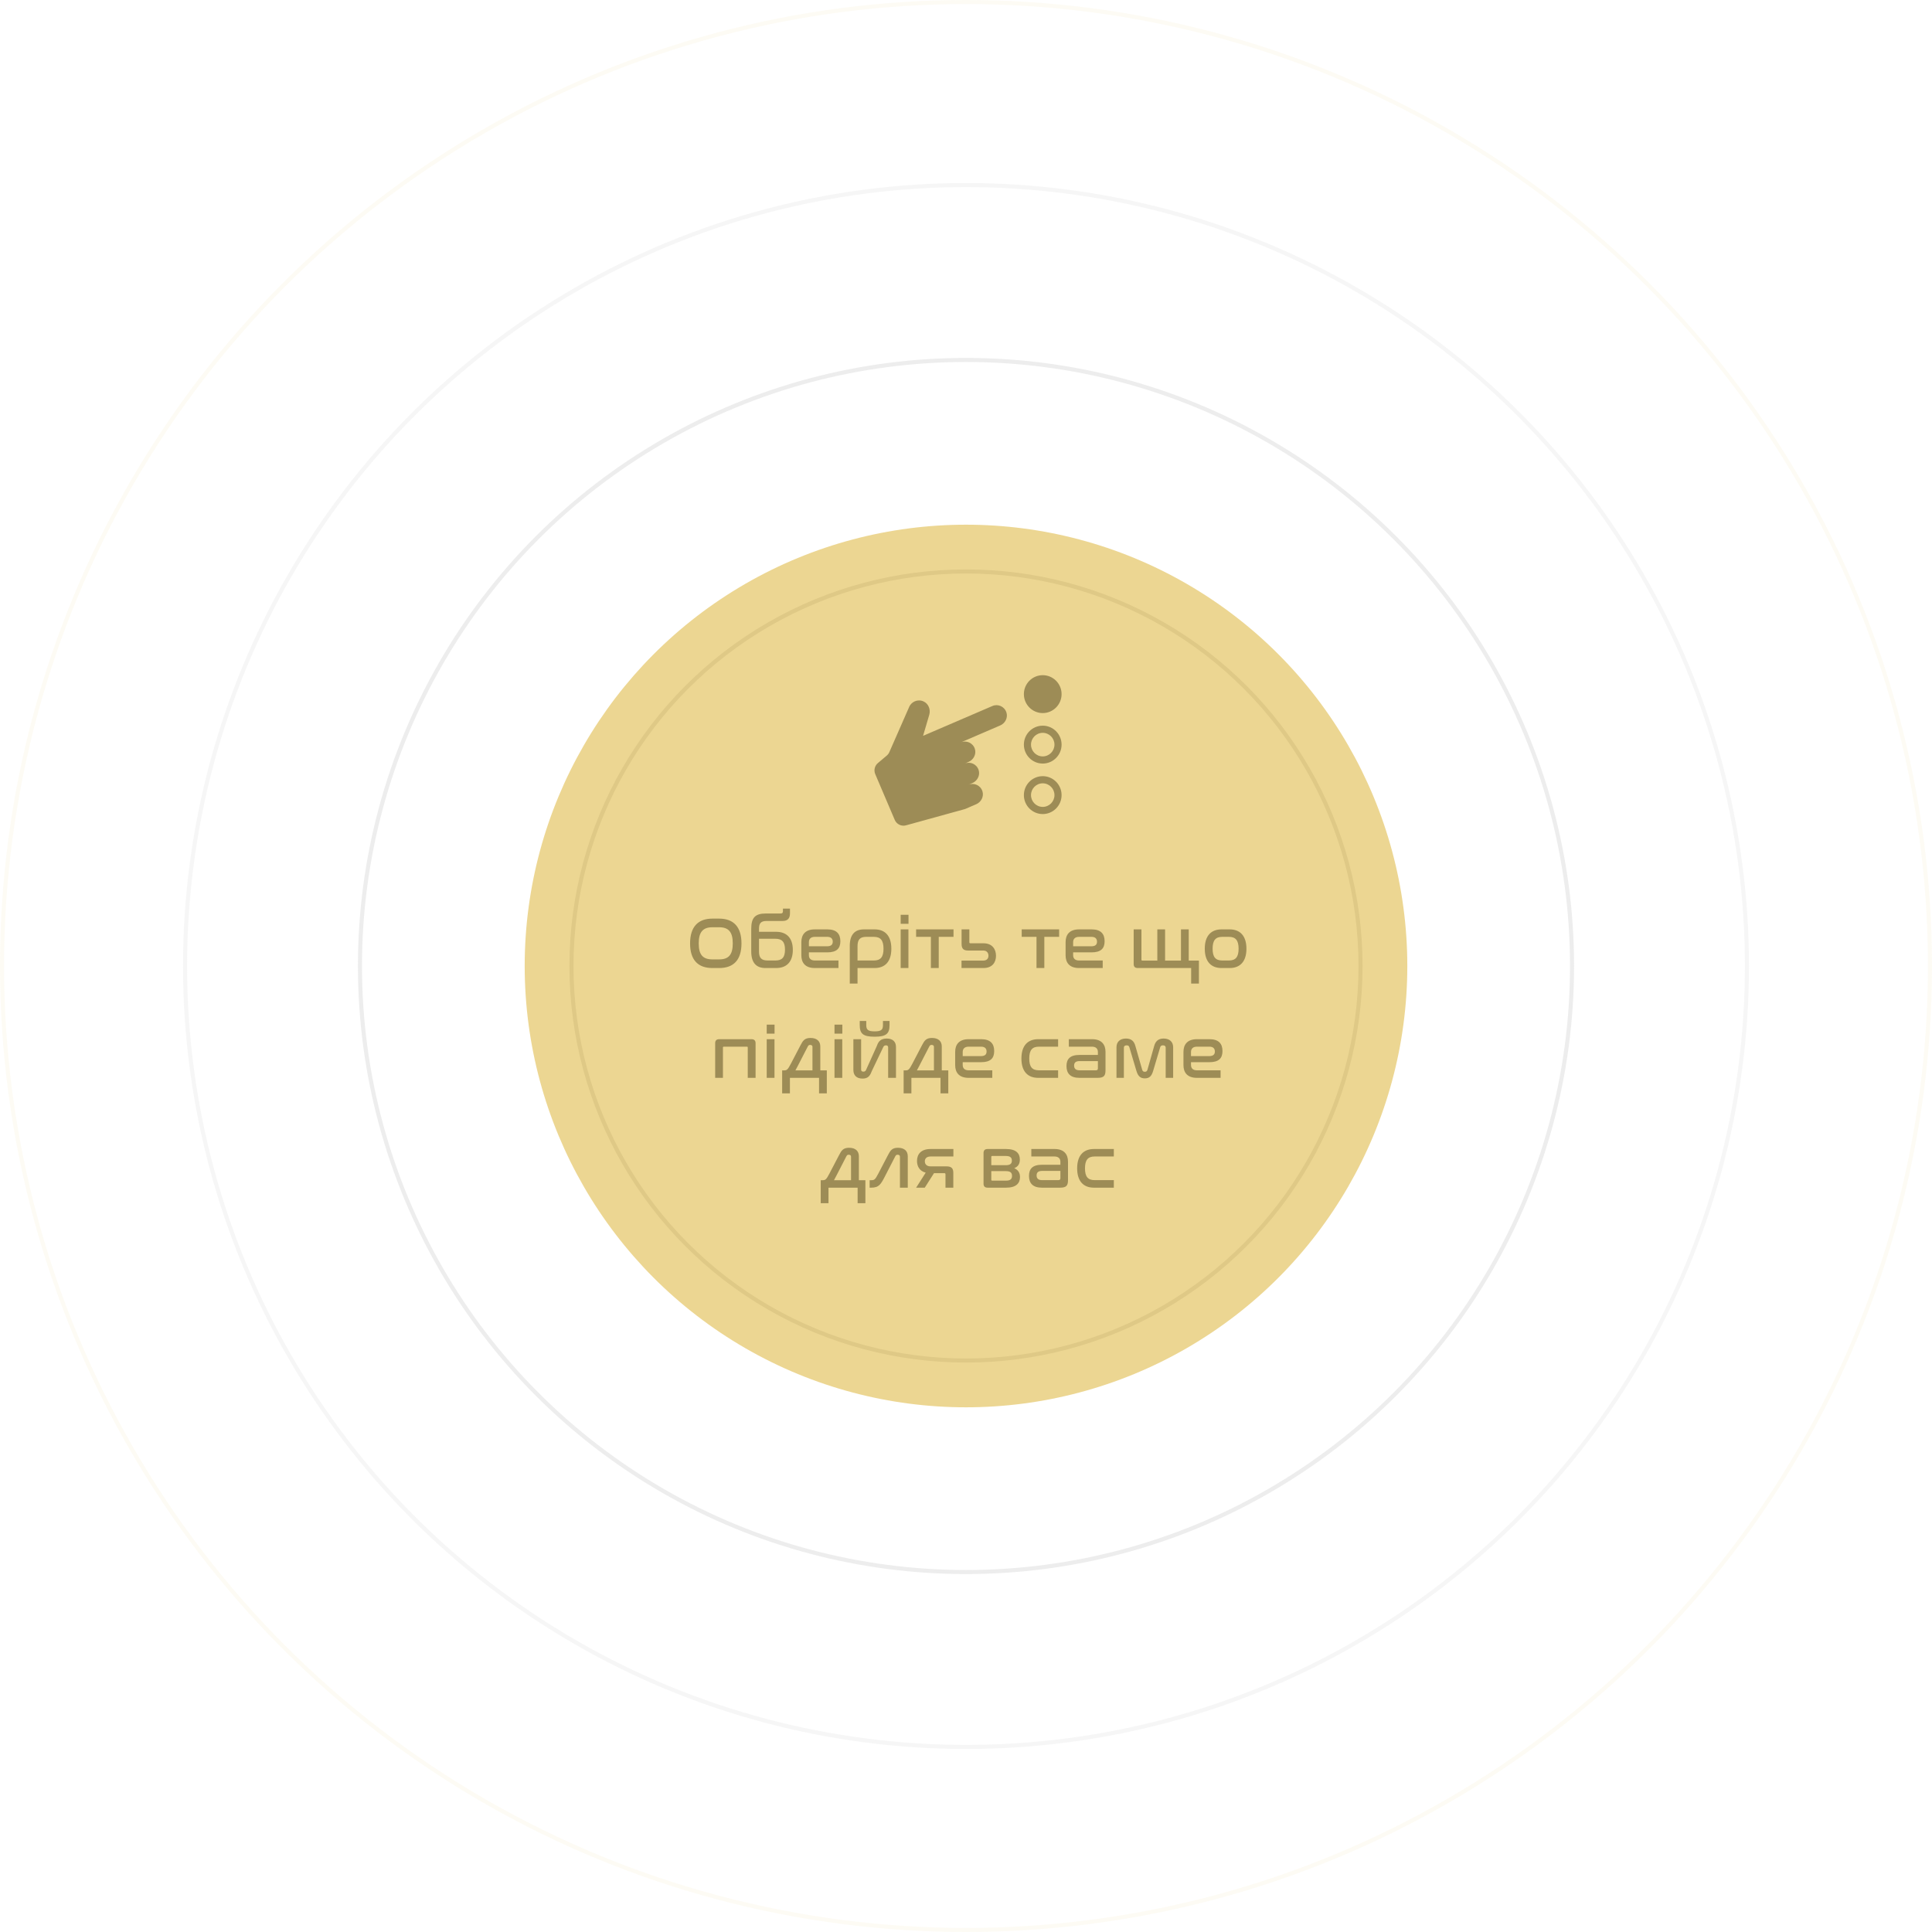 <svg width="475" height="475" viewBox="0 0 475 475" fill="none" xmlns="http://www.w3.org/2000/svg">
<circle cx="237.5" cy="237.5" r="108.5" fill="#ECD692"/>
<circle opacity="0.4" cx="237.5" cy="237.5" r="149" stroke="#D3D3D3"/>
<circle opacity="0.2" cx="237.5" cy="237.5" r="192" stroke="#D3D3D3"/>
<circle opacity="0.1" cx="237.5" cy="237.5" r="237" stroke="#ECD692"/>
<circle cx="237.5" cy="237.5" r="97" fill="#ECD692" stroke="#DFC986"/>
<path d="M175.153 225.85C171.625 225.85 169.663 227.866 169.663 231.952C169.663 236.02 171.607 238 175.153 238H176.809C180.355 238 182.299 236.02 182.299 231.952C182.299 227.866 180.337 225.85 176.809 225.85H175.153ZM176.809 227.974C179.149 227.974 180.157 229.162 180.157 231.934C180.157 234.724 179.149 235.876 176.809 235.876H175.153C172.795 235.876 171.787 234.724 171.787 231.952C171.787 229.162 172.813 227.974 175.153 227.974H176.809ZM188.3 224.59C185.636 224.59 184.7 225.652 184.7 228.352V233.932C184.7 236.668 185.906 238 188.192 238H190.82C193.34 238 194.924 236.542 194.924 233.536C194.924 230.548 193.34 229.09 190.82 229.09H186.608V228.352C186.608 226.984 187.076 226.426 188.498 226.426H192.422C193.628 226.426 194.222 225.814 194.222 224.572V223.384H192.494V224.05C192.494 224.446 192.296 224.59 191.918 224.59H188.3ZM190.622 230.8C192.278 230.8 192.998 231.574 192.998 233.482C192.998 235.39 192.278 236.146 190.622 236.146H188.75C187.202 236.146 186.608 235.498 186.608 233.95V230.8H190.622ZM200.33 228.496C197.954 228.496 197.018 229.828 197.018 231.628V234.868C197.018 236.668 197.954 238 200.33 238H206.144V236.146H200.33C199.286 236.146 198.872 235.588 198.872 234.832V234.148H203.39C205.73 234.148 206.612 233.158 206.612 231.412C206.612 229.576 205.658 228.496 203.408 228.496H200.33ZM198.872 231.646C198.872 230.908 199.286 230.332 200.33 230.332H203.39C204.326 230.332 204.74 230.8 204.74 231.52C204.74 232.222 204.362 232.654 203.336 232.654H198.872V231.646ZM212.414 228.496C210.128 228.496 208.922 229.828 208.922 232.564V241.816H210.83V238H215.042C217.562 238 219.146 236.452 219.146 233.248C219.146 230.044 217.562 228.496 215.042 228.496H212.414ZM210.83 232.654C210.83 231.016 211.424 230.332 212.972 230.332H214.844C216.5 230.332 217.22 231.196 217.22 233.248C217.22 235.3 216.5 236.146 214.844 236.146H210.83V232.654ZM221.438 228.496V238H223.346V228.496H221.438ZM221.438 224.914V227.128H223.364V224.914H221.438ZM225.233 228.496V230.332H228.869V238H230.795V230.332H234.431V228.496H225.233ZM236.415 228.496V232.096C236.415 233.23 236.901 233.698 237.999 233.698H241.761C242.661 233.698 243.021 234.328 243.021 234.976C243.021 235.642 242.625 236.164 241.761 236.164H236.397V238H241.797C243.957 238 244.875 236.614 244.875 234.994C244.875 233.446 244.029 231.916 241.797 231.916H238.593C238.413 231.916 238.323 231.844 238.323 231.664V228.496H236.415ZM251.196 228.496V230.332H254.832V238H256.758V230.332H260.394V228.496H251.196ZM265.298 228.496C262.922 228.496 261.986 229.828 261.986 231.628V234.868C261.986 236.668 262.922 238 265.298 238H271.112V236.146H265.298C264.254 236.146 263.84 235.588 263.84 234.832V234.148H268.358C270.698 234.148 271.58 233.158 271.58 231.412C271.58 229.576 270.626 228.496 268.376 228.496H265.298ZM263.84 231.646C263.84 230.908 264.254 230.332 265.298 230.332H268.358C269.294 230.332 269.708 230.8 269.708 231.52C269.708 232.222 269.33 232.654 268.304 232.654H263.84V231.646ZM278.725 228.496V237.01C278.725 237.676 279.049 238 279.733 238H292.855V241.816H294.763V236.164H292.261V228.496H290.353V236.164H286.447V228.496H284.539V236.164H280.867C280.705 236.164 280.633 236.092 280.633 235.948V228.496H278.725ZM300.327 228.496C297.789 228.496 296.205 230.044 296.205 233.248C296.205 236.452 297.789 238 300.327 238H302.325C304.845 238 306.447 236.452 306.447 233.248C306.447 230.044 304.845 228.496 302.325 228.496H300.327ZM302.145 230.332C303.783 230.332 304.521 231.196 304.521 233.248C304.521 235.3 303.783 236.146 302.145 236.146H300.507C298.851 236.146 298.131 235.3 298.131 233.248C298.131 231.196 298.851 230.332 300.507 230.332H302.145ZM176.84 255.496C176.156 255.496 175.832 255.82 175.832 256.486V265H177.74V257.548C177.74 257.386 177.812 257.332 177.974 257.332H183.626C183.77 257.332 183.842 257.386 183.842 257.548V265H185.768V256.486C185.768 255.82 185.426 255.496 184.742 255.496H176.84ZM188.506 255.496V265H190.414V255.496H188.506ZM188.506 251.914V254.128H190.432V251.914H188.506ZM192.3 263.164V268.816H194.208V265H201.372V268.816H203.28V263.164H201.678V257.278C201.678 256.018 200.868 255.19 199.266 255.19C197.808 255.19 197.394 255.874 196.8 257.008L194.442 261.526C193.65 263.038 193.452 263.164 192.714 263.164H192.3ZM195.558 263.164C195.738 262.858 195.918 262.498 196.134 262.084L198.6 257.296C198.762 256.972 198.942 256.9 199.176 256.9C199.536 256.9 199.752 257.062 199.752 257.368V263.164H195.558ZM205.17 255.496V265H207.078V255.496H205.17ZM205.17 251.914V254.128H207.096V251.914H205.17ZM211.376 251.014V252.04C211.376 254.128 212.168 254.884 215.048 254.884C217.892 254.884 218.702 254.128 218.702 252.04V251.014H217.082V252.022C217.082 253.156 216.686 253.57 215.048 253.57C213.392 253.57 212.978 253.156 212.978 252.022V251.014H211.376ZM209.81 255.496V263.056C209.81 264.334 210.548 265.18 212.06 265.18C213.428 265.18 213.896 264.496 214.31 263.398L217.172 257.404C217.298 257.17 217.478 257.008 217.82 257.008C218.18 257.008 218.36 257.188 218.36 257.512V265H220.286V257.422C220.286 256.162 219.548 255.334 218.018 255.334C216.632 255.334 215.966 255.982 215.606 257.098L212.906 263.092C212.78 263.344 212.6 263.47 212.258 263.47C211.898 263.47 211.718 263.308 211.718 262.984V255.496H209.81ZM222.166 263.164V268.816H224.074V265H231.238V268.816H233.146V263.164H231.544V257.278C231.544 256.018 230.734 255.19 229.132 255.19C227.674 255.19 227.26 255.874 226.666 257.008L224.308 261.526C223.516 263.038 223.318 263.164 222.58 263.164H222.166ZM225.424 263.164C225.604 262.858 225.784 262.498 226 262.084L228.466 257.296C228.628 256.972 228.808 256.9 229.042 256.9C229.402 256.9 229.618 257.062 229.618 257.368V263.164H225.424ZM238.149 255.496C235.773 255.496 234.837 256.828 234.837 258.628V261.868C234.837 263.668 235.773 265 238.149 265H243.963V263.146H238.149C237.105 263.146 236.691 262.588 236.691 261.832V261.148H241.209C243.549 261.148 244.431 260.158 244.431 258.412C244.431 256.576 243.477 255.496 241.227 255.496H238.149ZM236.691 258.646C236.691 257.908 237.105 257.332 238.149 257.332H241.209C242.145 257.332 242.559 257.8 242.559 258.52C242.559 259.222 242.181 259.654 241.155 259.654H236.691V258.646ZM255.248 255.496C252.71 255.496 251.126 257.044 251.126 260.248C251.126 263.452 252.71 265 255.248 265H260.144V263.146H255.428C253.772 263.146 253.052 262.3 253.052 260.248C253.052 258.196 253.772 257.332 255.428 257.332H260.144V255.496H255.248ZM262.782 255.496V257.332H268.47C269.514 257.332 269.928 257.908 269.928 258.646V259.366H265.41C263.07 259.366 262.206 260.374 262.206 262.102C262.206 263.902 263.142 265 265.392 265H269.838C271.44 265 271.8 264.46 271.8 263.092V258.628C271.8 256.828 270.864 255.496 268.488 255.496H262.782ZM269.406 263.146H265.41C264.456 263.146 264.078 262.696 264.078 261.994C264.078 261.292 264.438 260.878 265.446 260.878H269.928V262.66C269.928 263.002 269.784 263.146 269.406 263.146ZM276.316 257.566C276.316 257.206 276.55 257.008 277 257.008C277.378 257.008 277.576 257.17 277.666 257.476L279.394 263.272C279.79 264.586 280.366 265.126 281.464 265.126C282.58 265.126 283.138 264.586 283.516 263.272L285.244 257.476C285.334 257.17 285.532 257.008 285.91 257.008C286.36 257.008 286.594 257.206 286.594 257.566V265H288.43V257.476C288.43 256.18 287.584 255.334 286.09 255.334C284.722 255.334 284.056 256.054 283.75 257.224L282.112 263.002C282.004 263.362 281.824 263.506 281.464 263.506C281.104 263.506 280.924 263.362 280.816 263.002L279.16 257.224C278.854 256.018 278.17 255.334 276.838 255.334C275.326 255.334 274.498 256.18 274.498 257.476V265H276.316V257.566ZM294.276 255.496C291.9 255.496 290.964 256.828 290.964 258.628V261.868C290.964 263.668 291.9 265 294.276 265H300.09V263.146H294.276C293.232 263.146 292.818 262.588 292.818 261.832V261.148H297.336C299.676 261.148 300.558 260.158 300.558 258.412C300.558 256.576 299.604 255.496 297.354 255.496H294.276ZM292.818 258.646C292.818 257.908 293.232 257.332 294.276 257.332H297.336C298.272 257.332 298.686 257.8 298.686 258.52C298.686 259.222 298.308 259.654 297.282 259.654H292.818V258.646ZM201.784 290.164V295.816H203.692V292H210.856V295.816H212.764V290.164H211.162V284.278C211.162 283.018 210.352 282.19 208.75 282.19C207.292 282.19 206.878 282.874 206.284 284.008L203.926 288.526C203.134 290.038 202.936 290.164 202.198 290.164H201.784ZM205.042 290.164C205.222 289.858 205.402 289.498 205.618 289.084L208.084 284.296C208.246 283.972 208.426 283.9 208.66 283.9C209.02 283.9 209.236 284.062 209.236 284.368V290.164H205.042ZM213.807 290.164V292H214.167C216.111 292 216.561 291.19 217.641 289.084L220.107 284.296C220.269 283.972 220.449 283.9 220.683 283.9C221.043 283.9 221.259 284.062 221.259 284.368V292H223.185V284.278C223.185 283.018 222.375 282.19 220.773 282.19C219.315 282.19 218.901 282.874 218.307 284.008L215.949 288.526C215.157 290.038 214.959 290.164 214.221 290.164H213.807ZM228.783 282.496C226.443 282.496 225.453 283.774 225.453 285.43C225.453 286.708 226.047 287.914 227.595 288.31L225.237 292H227.361L229.629 288.436H232.185C232.383 288.436 232.455 288.526 232.455 288.706V292H234.381V288.346C234.381 287.212 233.877 286.762 232.707 286.762H228.801C227.775 286.762 227.379 286.168 227.379 285.52C227.379 284.854 227.811 284.332 228.801 284.332H234.399V282.496H228.783ZM242.819 282.496C242.135 282.496 241.811 282.82 241.811 283.486V291.01C241.811 291.676 242.135 292 242.819 292H247.373C249.857 292 250.775 290.884 250.775 289.39C250.775 288.31 250.289 287.608 249.353 287.212C250.271 286.852 250.739 286.168 250.739 285.088C250.739 283.558 249.821 282.496 247.337 282.496H242.819ZM243.719 287.932H247.319C248.417 287.932 248.813 288.328 248.813 289.102C248.813 289.858 248.435 290.272 247.319 290.272H243.953C243.791 290.272 243.719 290.2 243.719 290.056V287.932ZM243.719 284.422C243.719 284.278 243.791 284.206 243.953 284.206H247.283C248.417 284.206 248.777 284.638 248.777 285.358C248.777 286.096 248.381 286.474 247.265 286.474H243.719V284.422ZM253.562 282.496V284.332H259.25C260.294 284.332 260.708 284.908 260.708 285.646V286.366H256.19C253.85 286.366 252.986 287.374 252.986 289.102C252.986 290.902 253.922 292 256.172 292H260.618C262.22 292 262.58 291.46 262.58 290.092V285.628C262.58 283.828 261.644 282.496 259.268 282.496H253.562ZM260.186 290.146H256.19C255.236 290.146 254.858 289.696 254.858 288.994C254.858 288.292 255.218 287.878 256.226 287.878H260.708V289.66C260.708 290.002 260.564 290.146 260.186 290.146ZM268.95 282.496C266.412 282.496 264.828 284.044 264.828 287.248C264.828 290.452 266.412 292 268.95 292H273.846V290.146H269.13C267.474 290.146 266.754 289.3 266.754 287.248C266.754 285.196 267.474 284.332 269.13 284.332H273.846V282.496H268.95Z" fill="#9D8C56"/>
<path d="M247.441 175.171C247.849 176.453 247.135 177.832 245.903 178.362L236.224 182.529C237.602 181.935 239.211 182.65 239.68 184.121C240.089 185.404 239.374 186.783 238.142 187.313L237.154 187.738C238.532 187.145 240.142 187.859 240.611 189.331C241.018 190.614 240.304 191.992 239.073 192.522L238.084 192.948C239.463 192.354 241.072 193.069 241.54 194.54C241.948 195.823 241.235 197.201 240.003 197.731L237.353 198.873C237.304 198.894 237.253 198.911 237.202 198.926L222.746 202.916C221.622 203.227 220.442 202.655 219.982 201.577L215.189 190.33C214.783 189.379 215.046 188.273 215.834 187.609L218.016 185.77C218.29 185.54 218.507 185.249 218.652 184.919L223.468 173.947C223.992 172.529 225.6 171.812 227.025 172.435C228.27 172.98 228.851 174.437 228.466 175.745L226.946 180.913L243.985 173.578C245.363 172.985 246.973 173.699 247.441 175.171L247.441 175.171ZM256.365 175.316C258.921 175.316 261 173.227 261 170.658C261 168.089 258.921 166 256.365 166C253.809 166 251.73 168.089 251.73 170.658C251.73 173.227 253.809 175.316 256.365 175.316ZM261 183.072C261 185.64 258.921 187.729 256.365 187.729C253.809 187.729 251.73 185.64 251.73 183.072C251.73 180.503 253.809 178.414 256.365 178.414C258.921 178.413 261 180.503 261 183.072ZM259.249 183.072C259.249 181.473 257.955 180.173 256.365 180.173C254.775 180.173 253.481 181.473 253.481 183.072C253.481 184.67 254.775 185.97 256.365 185.97C257.955 185.97 259.249 184.67 259.249 183.072ZM261 195.485C261 198.053 258.921 200.143 256.365 200.143C253.809 200.143 251.73 198.053 251.73 195.485C251.73 192.916 253.809 190.827 256.365 190.827C258.921 190.827 261 192.916 261 195.485ZM259.249 195.485C259.249 193.887 257.955 192.586 256.365 192.586C254.775 192.586 253.481 193.887 253.481 195.485C253.481 197.083 254.775 198.383 256.365 198.383C257.955 198.384 259.249 197.083 259.249 195.485Z" fill="#9D8C56"/>
</svg>
